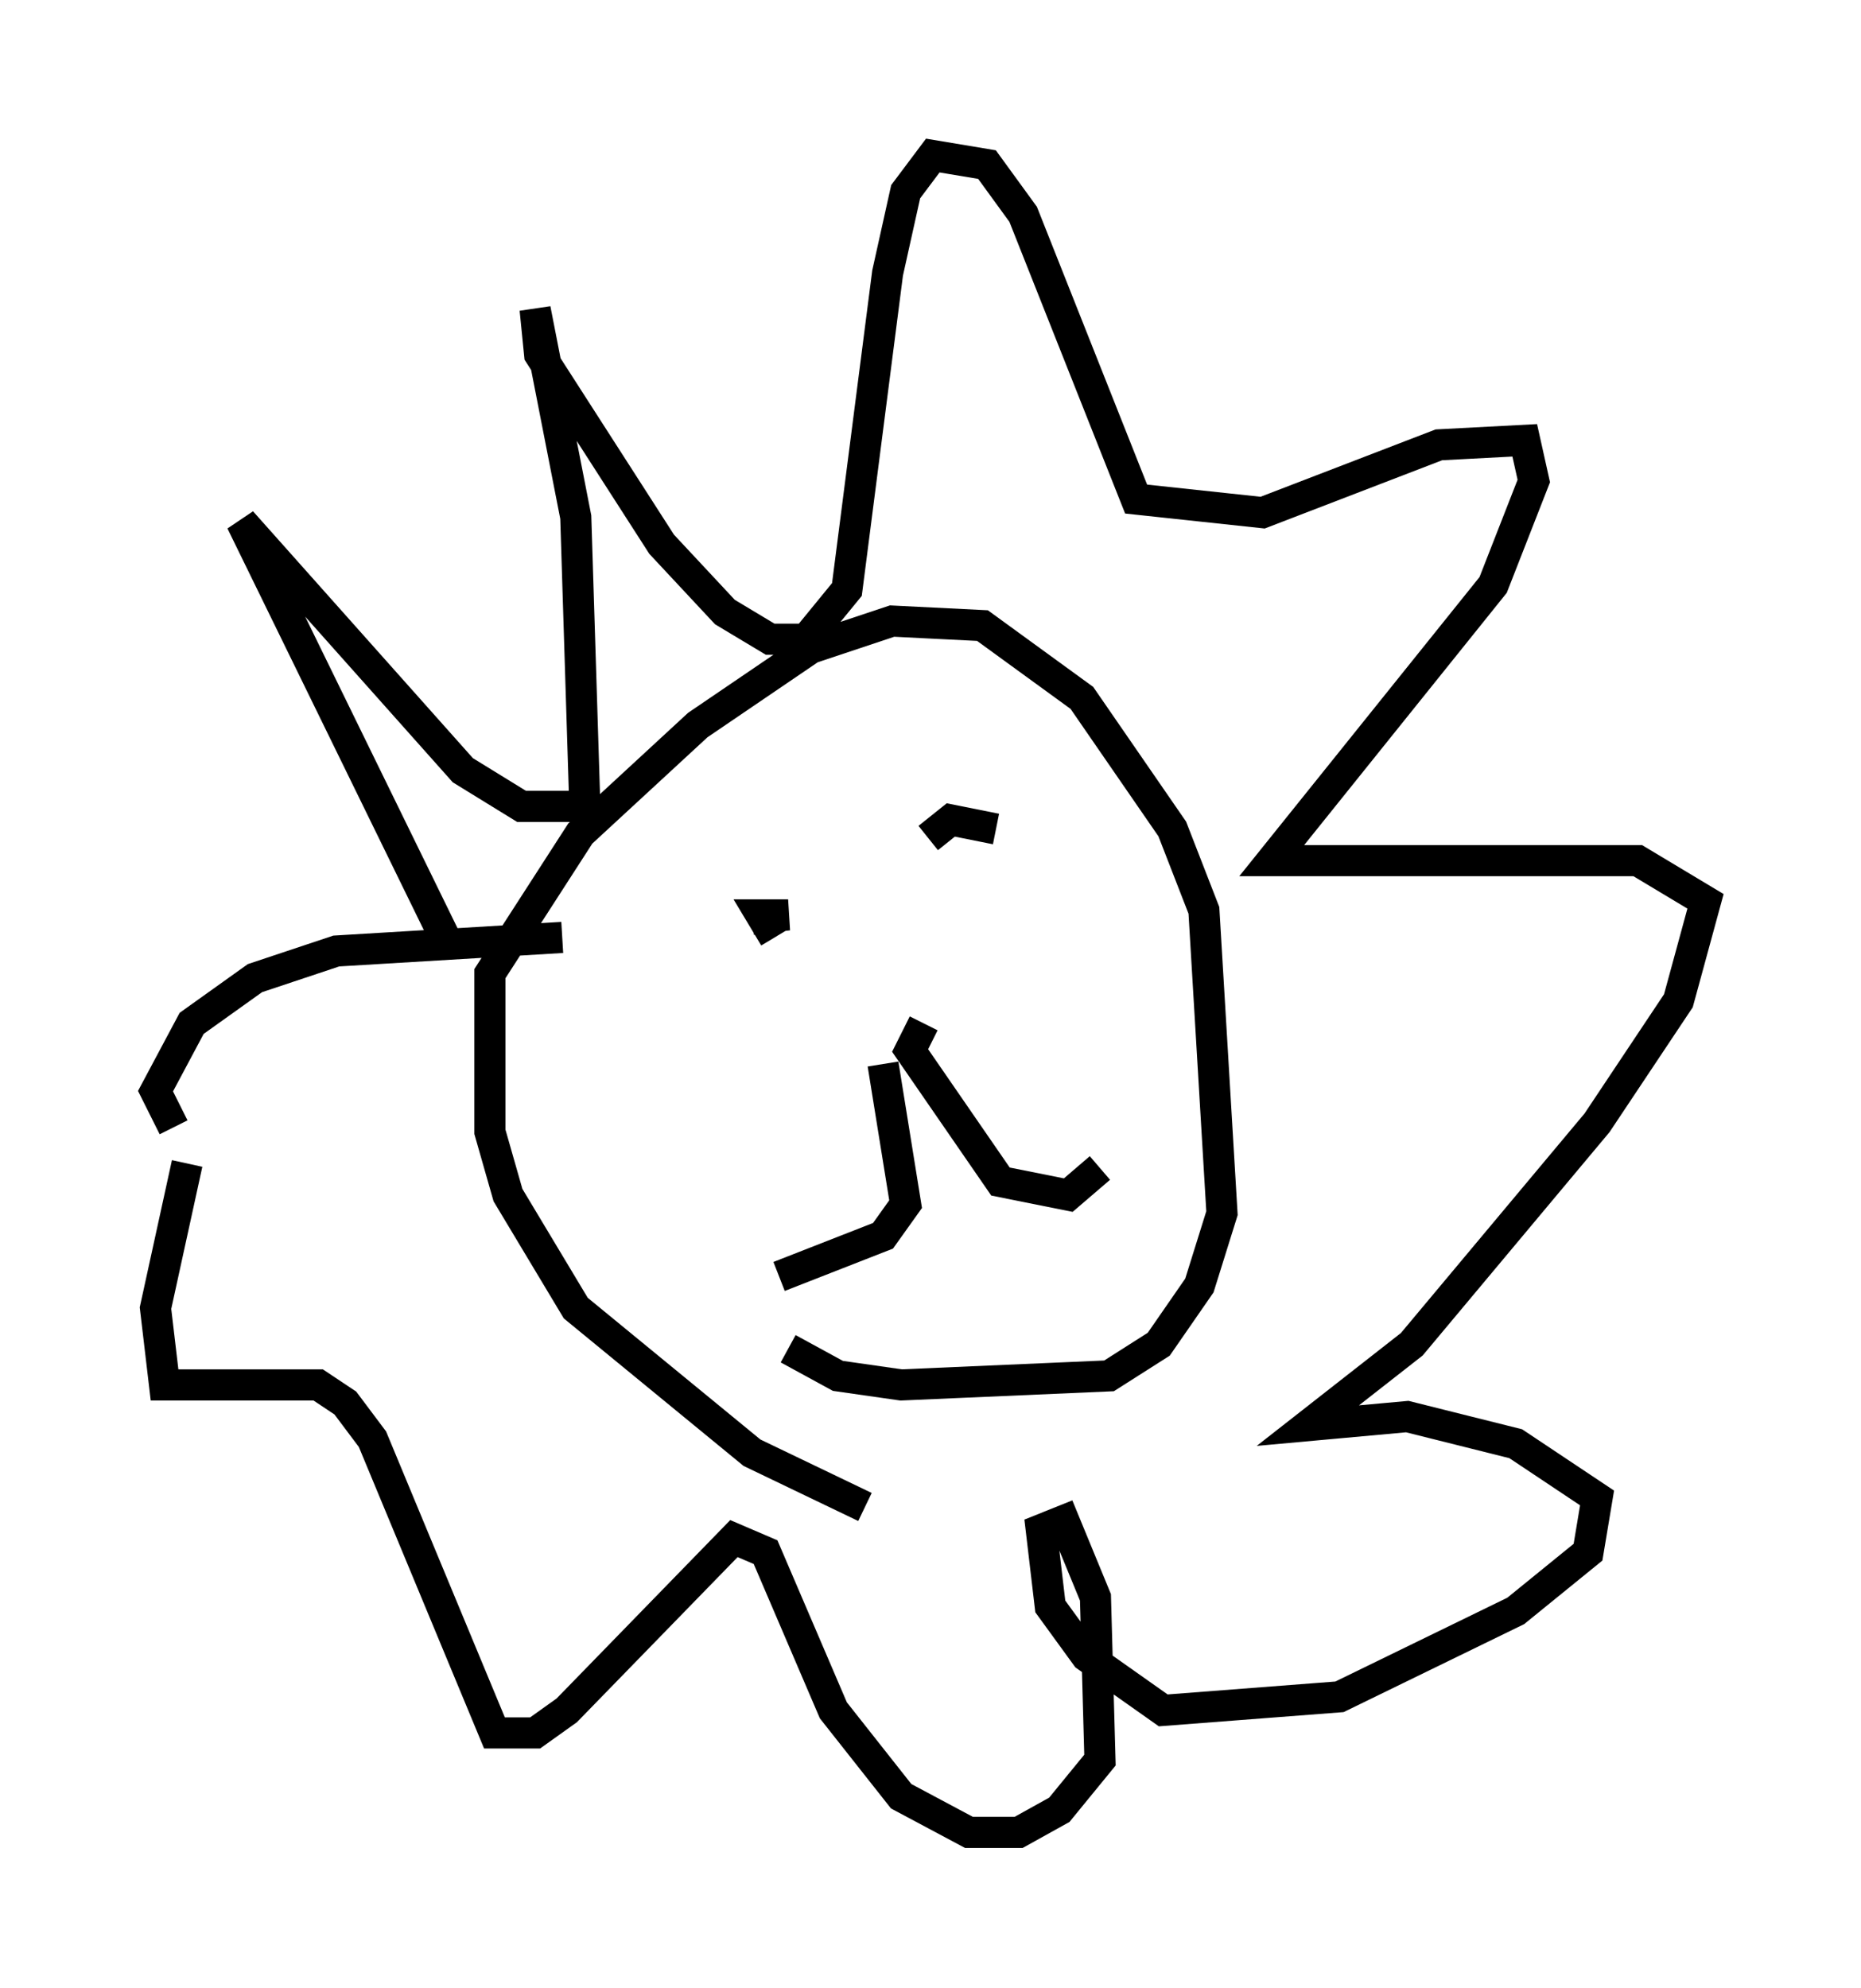 <?xml version="1.0" encoding="utf-8" ?>
<svg baseProfile="full" height="63.888" version="1.1" width="59.821" xmlns="http://www.w3.org/2000/svg" xmlns:ev="http://www.w3.org/2001/xml-events" xmlns:xlink="http://www.w3.org/1999/xlink"><defs /><rect fill="white" height="63.888" width="59.821" x="0" y="0" /><path d="M30.419, 48.866 m-2.615, -0.436 l-3.631, -1.743 -5.665, -4.648 l-2.179, -3.631 -0.581, -2.034 l0.0, -5.084 2.905, -4.503 l3.777, -3.486 3.631, -2.469 l2.615, -0.872 2.905, 0.145 l3.196, 2.324 2.905, 4.212 l1.017, 2.615 0.581, 9.732 l-0.726, 2.324 -1.307, 1.888 l-1.598, 1.017 -6.682, 0.291 l-2.034, -0.291 -1.598, -0.872 m-11.039, -13.218 l-6.536, -13.363 7.117, 7.989 l1.888, 1.162 2.034, 0.0 l-0.291, -9.296 -1.307, -6.682 l0.145, 1.453 3.922, 6.101 l2.034, 2.179 1.453, 0.872 l1.162, 0.0 1.307, -1.598 l1.307, -10.168 0.581, -2.615 l0.872, -1.162 1.743, 0.291 l1.162, 1.598 3.631, 9.151 l4.067, 0.436 5.665, -2.179 l2.76, -0.145 0.291, 1.307 l-1.307, 3.341 -7.117, 8.86 l11.765, 0.0 2.179, 1.307 l-0.872, 3.196 -2.615, 3.922 l-5.955, 7.117 -3.341, 2.615 l3.196, -0.291 3.486, 0.872 l2.615, 1.743 -0.291, 1.743 l-2.324, 1.888 -5.665, 2.76 l-5.665, 0.436 -2.469, -1.743 l-1.162, -1.598 -0.291, -2.469 l0.726, -0.291 1.017, 2.469 l0.145, 5.229 -1.307, 1.598 l-1.307, 0.726 -1.598, 0.0 l-2.179, -1.162 -2.179, -2.76 l-2.179, -5.084 -1.017, -0.436 l-5.374, 5.52 -1.017, 0.726 l-1.307, 0.0 -3.922, -9.441 l-0.872, -1.162 -0.872, -0.581 l-4.939, 0.0 -0.291, -2.469 l1.017, -4.648 m22.369, -3.196 l0.726, 4.503 -0.726, 1.017 l-3.341, 1.307 m4.648, -8.134 l-0.436, 0.872 2.905, 4.212 l2.179, 0.436 1.017, -0.872 m-10.458, -7.408 l-0.436, -0.726 0.872, 0.0 l-1.162, 0.145 m5.665, -2.615 l0.726, -0.581 1.453, 0.291 m-26.436, 9.587 l-0.581, -1.162 1.162, -2.179 l2.034, -1.453 2.615, -0.872 l7.263, -0.436 " fill="none" stroke="black" stroke-width="1" /></svg>